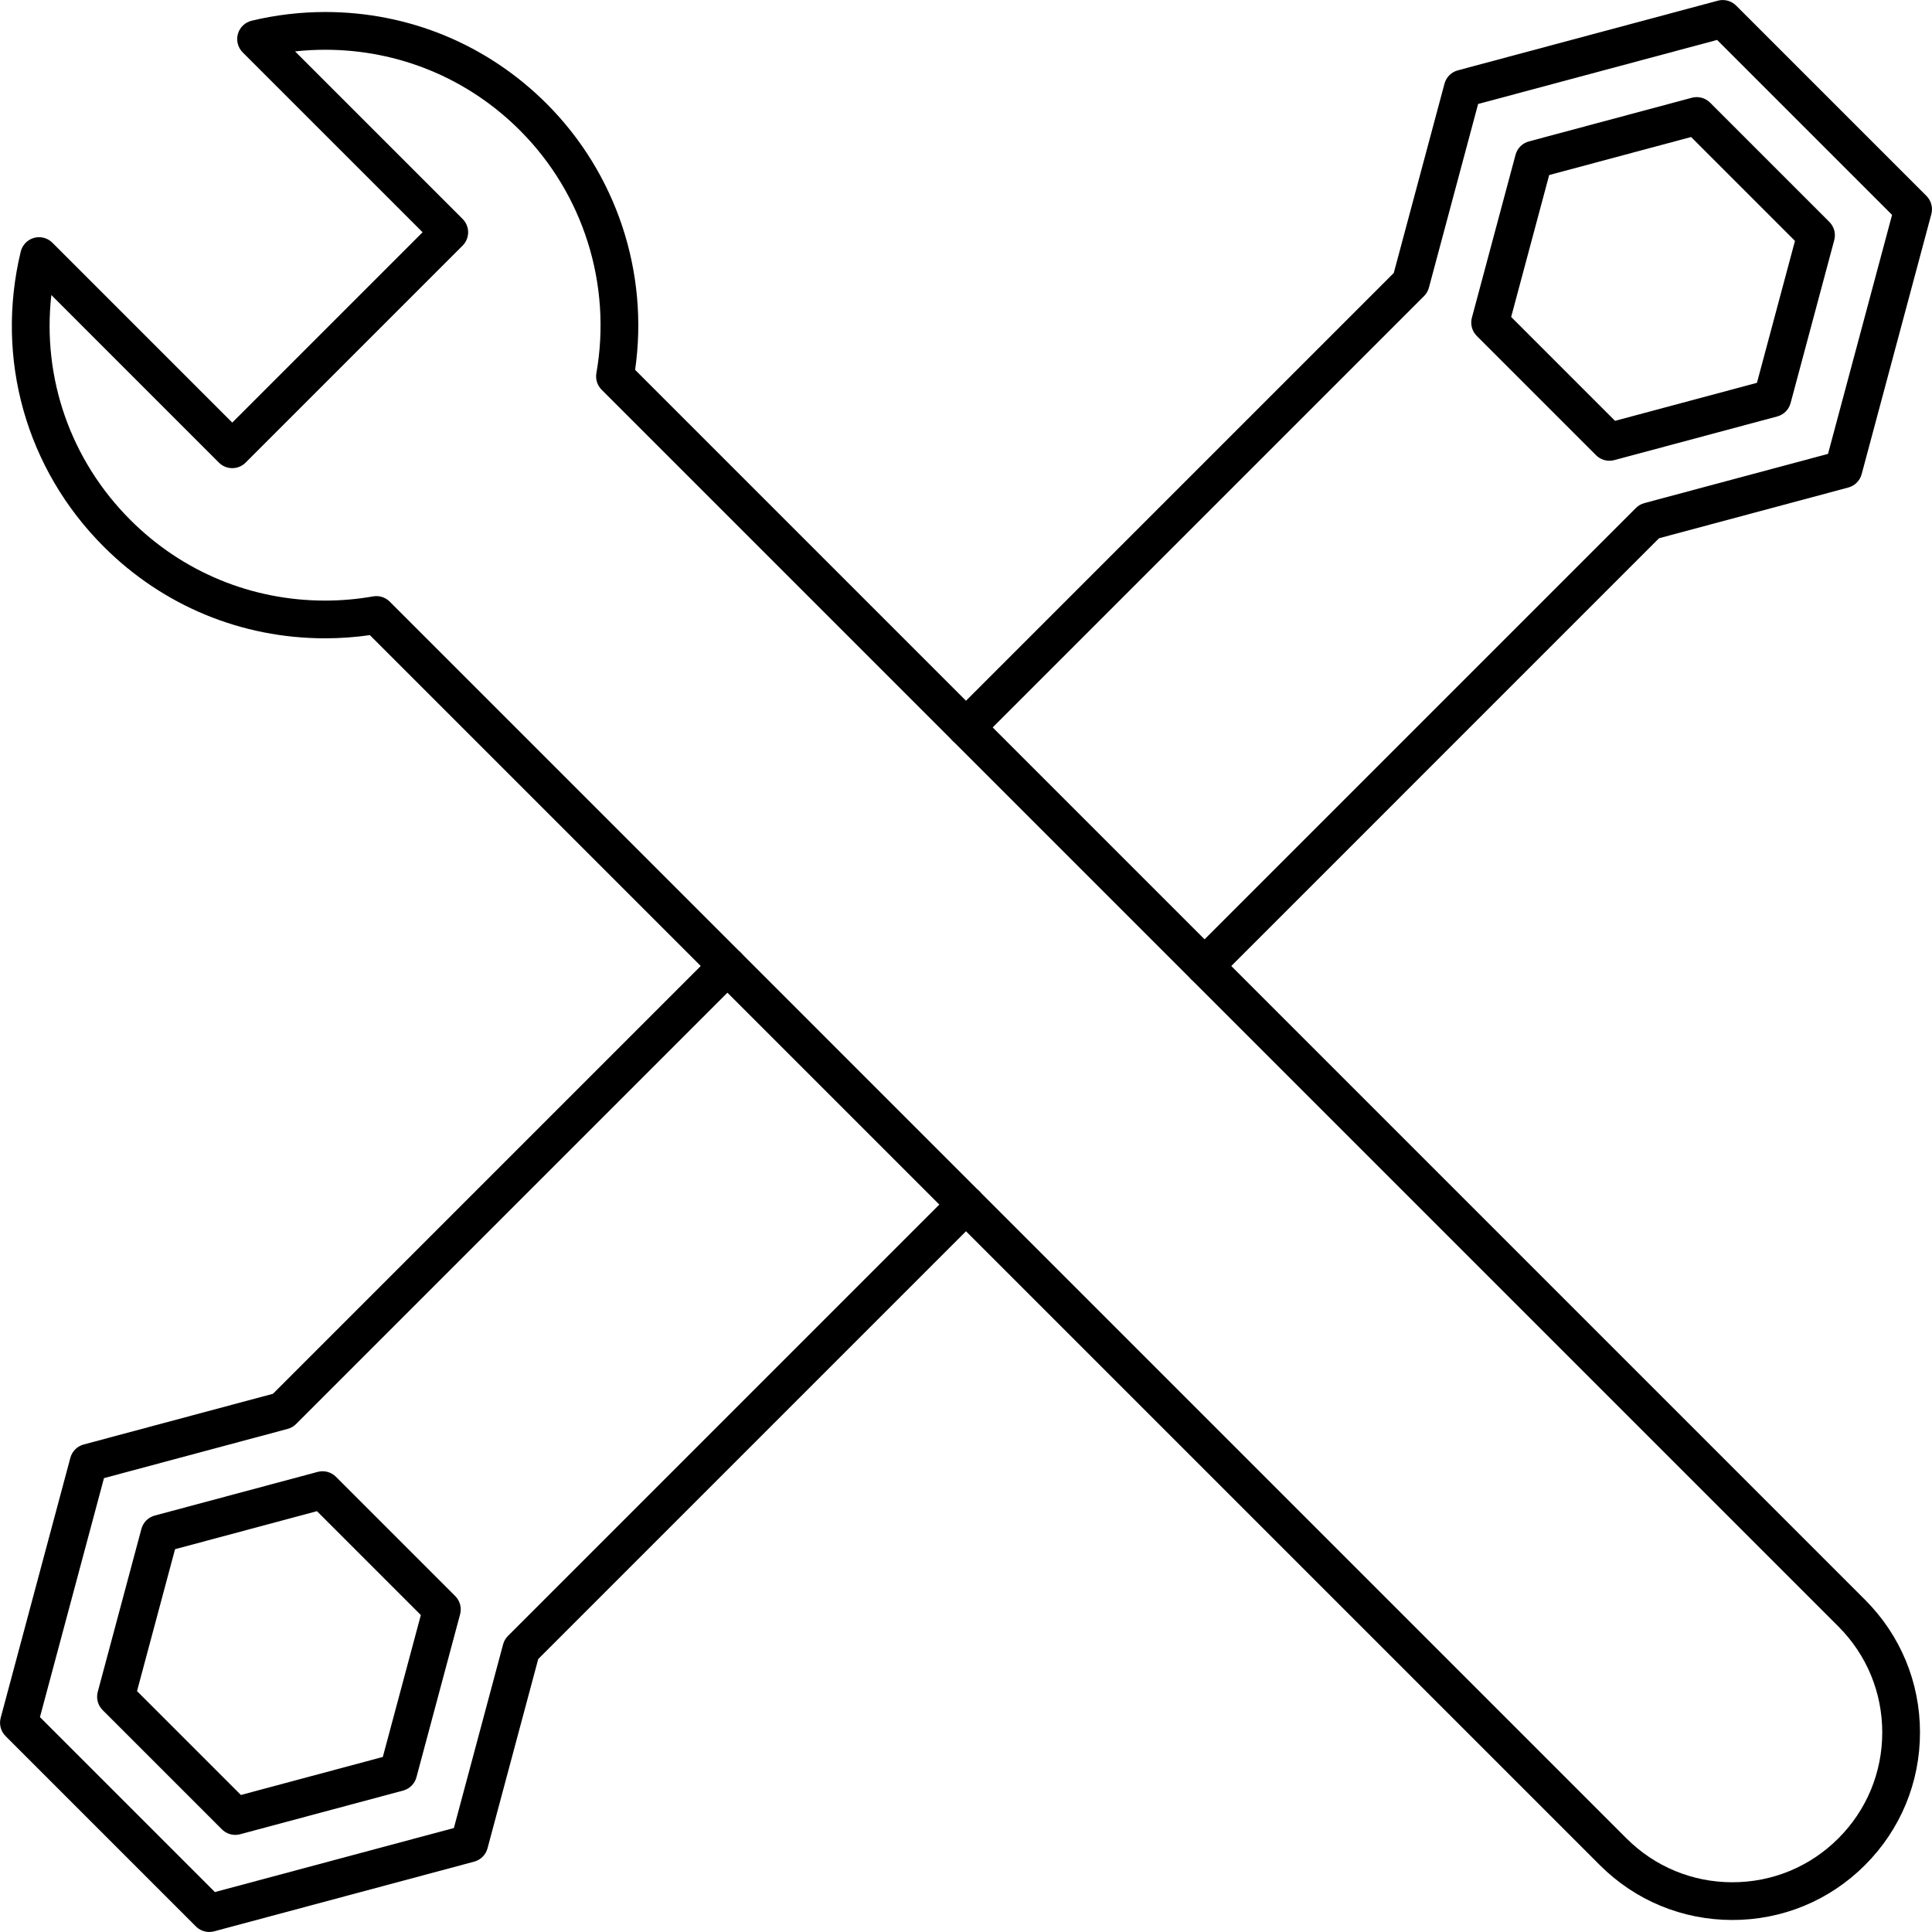 <svg xmlns="http://www.w3.org/2000/svg" width="512" height="512" fill-rule="evenodd" clip-rule="evenodd" image-rendering="optimizeQuality" shape-rendering="geometricPrecision" text-rendering="geometricPrecision" viewBox="0 0 512 512" id="tools">
  <path d="M426.508 122.106c-1.309,0 -2.585,-0.515 -3.536,-1.465l-31.612 -31.613c-1.263,-1.264 -1.756,-3.105 -1.294,-4.831l11.571 -43.184c0.463,-1.727 1.811,-3.074 3.536,-3.536l43.186 -11.571c1.723,-0.462 3.566,0.03 4.83,1.293l31.612 31.613c1.263,1.264 1.755,3.105 1.293,4.831l-11.57 43.184c-0.463,1.727 -1.812,3.073 -3.536,3.536l-43.186 11.572c-0.426,0.113 -0.862,0.17 -1.293,0.17zm-26.035 -38.108l27.529 27.53 37.608 -10.078 10.076 -37.608 -27.528 -27.53 -37.609 10.077 -10.076 37.609z"></path>
  <path d="M319.227 261c-1.279 0-2.561-.488-3.536-1.465-1.952-1.952-1.952-5.118 0-7.071l117.847-117.846c.621-.621 1.395-1.067 2.242-1.294l48.664-13.041 16.973-63.334-46.365-46.364-63.334 16.971-13.039 48.665c-.228.848-.673 1.622-1.293 2.243l-117.847 117.846c-1.952 1.954-5.119 1.952-7.071 0-1.954-1.952-1.954-5.119 0-7.071l116.898-116.899 13.44-50.159c.463-1.727 1.811-3.073 3.535-3.536l68.912-18.465c1.727-.462 3.566.03 4.83 1.294l50.447 50.447c1.264 1.263 1.757 3.104 1.294 4.83l-18.467 68.91c-.463 1.726-1.811 3.073-3.535 3.535l-50.159 13.441-116.898 116.9c-.977.976-2.257 1.463-3.535 1.463zM55.455 511.992c-1.309 0-2.587-.515-3.536-1.465l-50.445-50.447c-1.264-1.263-1.756-3.104-1.294-4.828l18.464-68.912c.462-1.726 1.809-3.073 3.536-3.536l50.159-13.439 116.899-116.9c1.952-1.954 5.118-1.954 7.071 0 1.952 1.952 1.952 5.119 0 7.071l-117.846 117.847c-.621.62-1.394 1.065-2.242 1.293l-48.665 13.041-16.97 63.334 46.363 46.364 63.334-16.973 13.039-48.664c.228-.848.673-1.622 1.294-2.243l117.846-117.847c1.952-1.95 5.118-1.952 7.072 0 1.951 1.952 1.951 5.119 0 7.071l-116.9 116.9-13.44 50.159c-.462 1.727-1.811 3.073-3.535 3.536l-68.912 18.467c-.429.113-.863.169-1.294.169z"></path>
  <path d="M62.349 486.263c-1.309 0-2.585-.515-3.535-1.463l-31.615-31.612c-1.263-1.264-1.755-3.104-1.293-4.83l11.571-43.186c.462-1.726 1.809-3.072 3.535-3.535l43.184-11.571c1.728-.461 3.567.032 4.831 1.294l31.611 31.612c1.264 1.264 1.756 3.105 1.294 4.83l-11.571 43.186c-.462 1.726-1.809 3.072-3.535 3.535l-43.185 11.571c-.425.115-.861.169-1.292.169zm-26.036-38.105l27.53 27.529 37.608-10.077 10.077-37.606-27.529-27.53-37.608 10.077-10.078 37.608zM459.109 508.816c-13.277 0-25.761-5.17-35.148-14.558l-325.943-325.944c-3.924.563-7.903.847-11.862.847-22.168 0-43.003-8.627-58.667-24.291-20.596-20.596-28.819-49.821-21.996-78.18.423-1.759 1.763-3.152 3.504-3.644 1.741-.49 3.613-.001 4.892 1.278l47.665 47.666 50.437-50.437-47.667-47.663c-1.279-1.279-1.768-3.15-1.278-4.892.491-1.742 1.884-3.082 3.644-3.506 6.371-1.532 12.93-2.31 19.497-2.31 22.167 0 43.009 8.632 58.683 24.306 18.491 18.491 27.151 44.682 23.445 70.529l325.944 325.944c9.389 9.39 14.559 21.872 14.559 35.15 0 13.277-5.171 25.76-14.561 35.147-9.387 9.39-21.869 14.558-35.148 14.558zm-359.36-350.84c1.315 0 2.59.519 3.536 1.465l327.746 327.747c7.5 7.5 17.472 11.63 28.077 11.63 10.606 0 20.578-4.13 28.077-11.629 7.5-7.5 11.632-17.472 11.632-28.077 0-10.606-4.132-20.58-11.632-28.08l-327.746-327.746c-1.153-1.154-1.67-2.796-1.389-4.401 4.126-23.471-3.444-47.517-20.252-64.325-13.785-13.785-32.114-21.376-51.612-21.376-2.669 0-5.339.145-7.99.436l44.4 44.4c.938.938 1.465 2.21 1.465 3.536 0 1.326-.527 2.598-1.465 3.536l-57.507 57.507c-.938.938-2.209 1.463-3.536 1.463-1.326 0-2.597-.527-3.535-1.463l-44.413-44.417c-2.464 21.956 5.052 43.713 20.954 59.615 13.774 13.775 32.099 21.363 51.595 21.363 4.257 0 8.539-.374 12.729-1.11.289-.05.579-.074.866-.074z"></path>
</svg>
